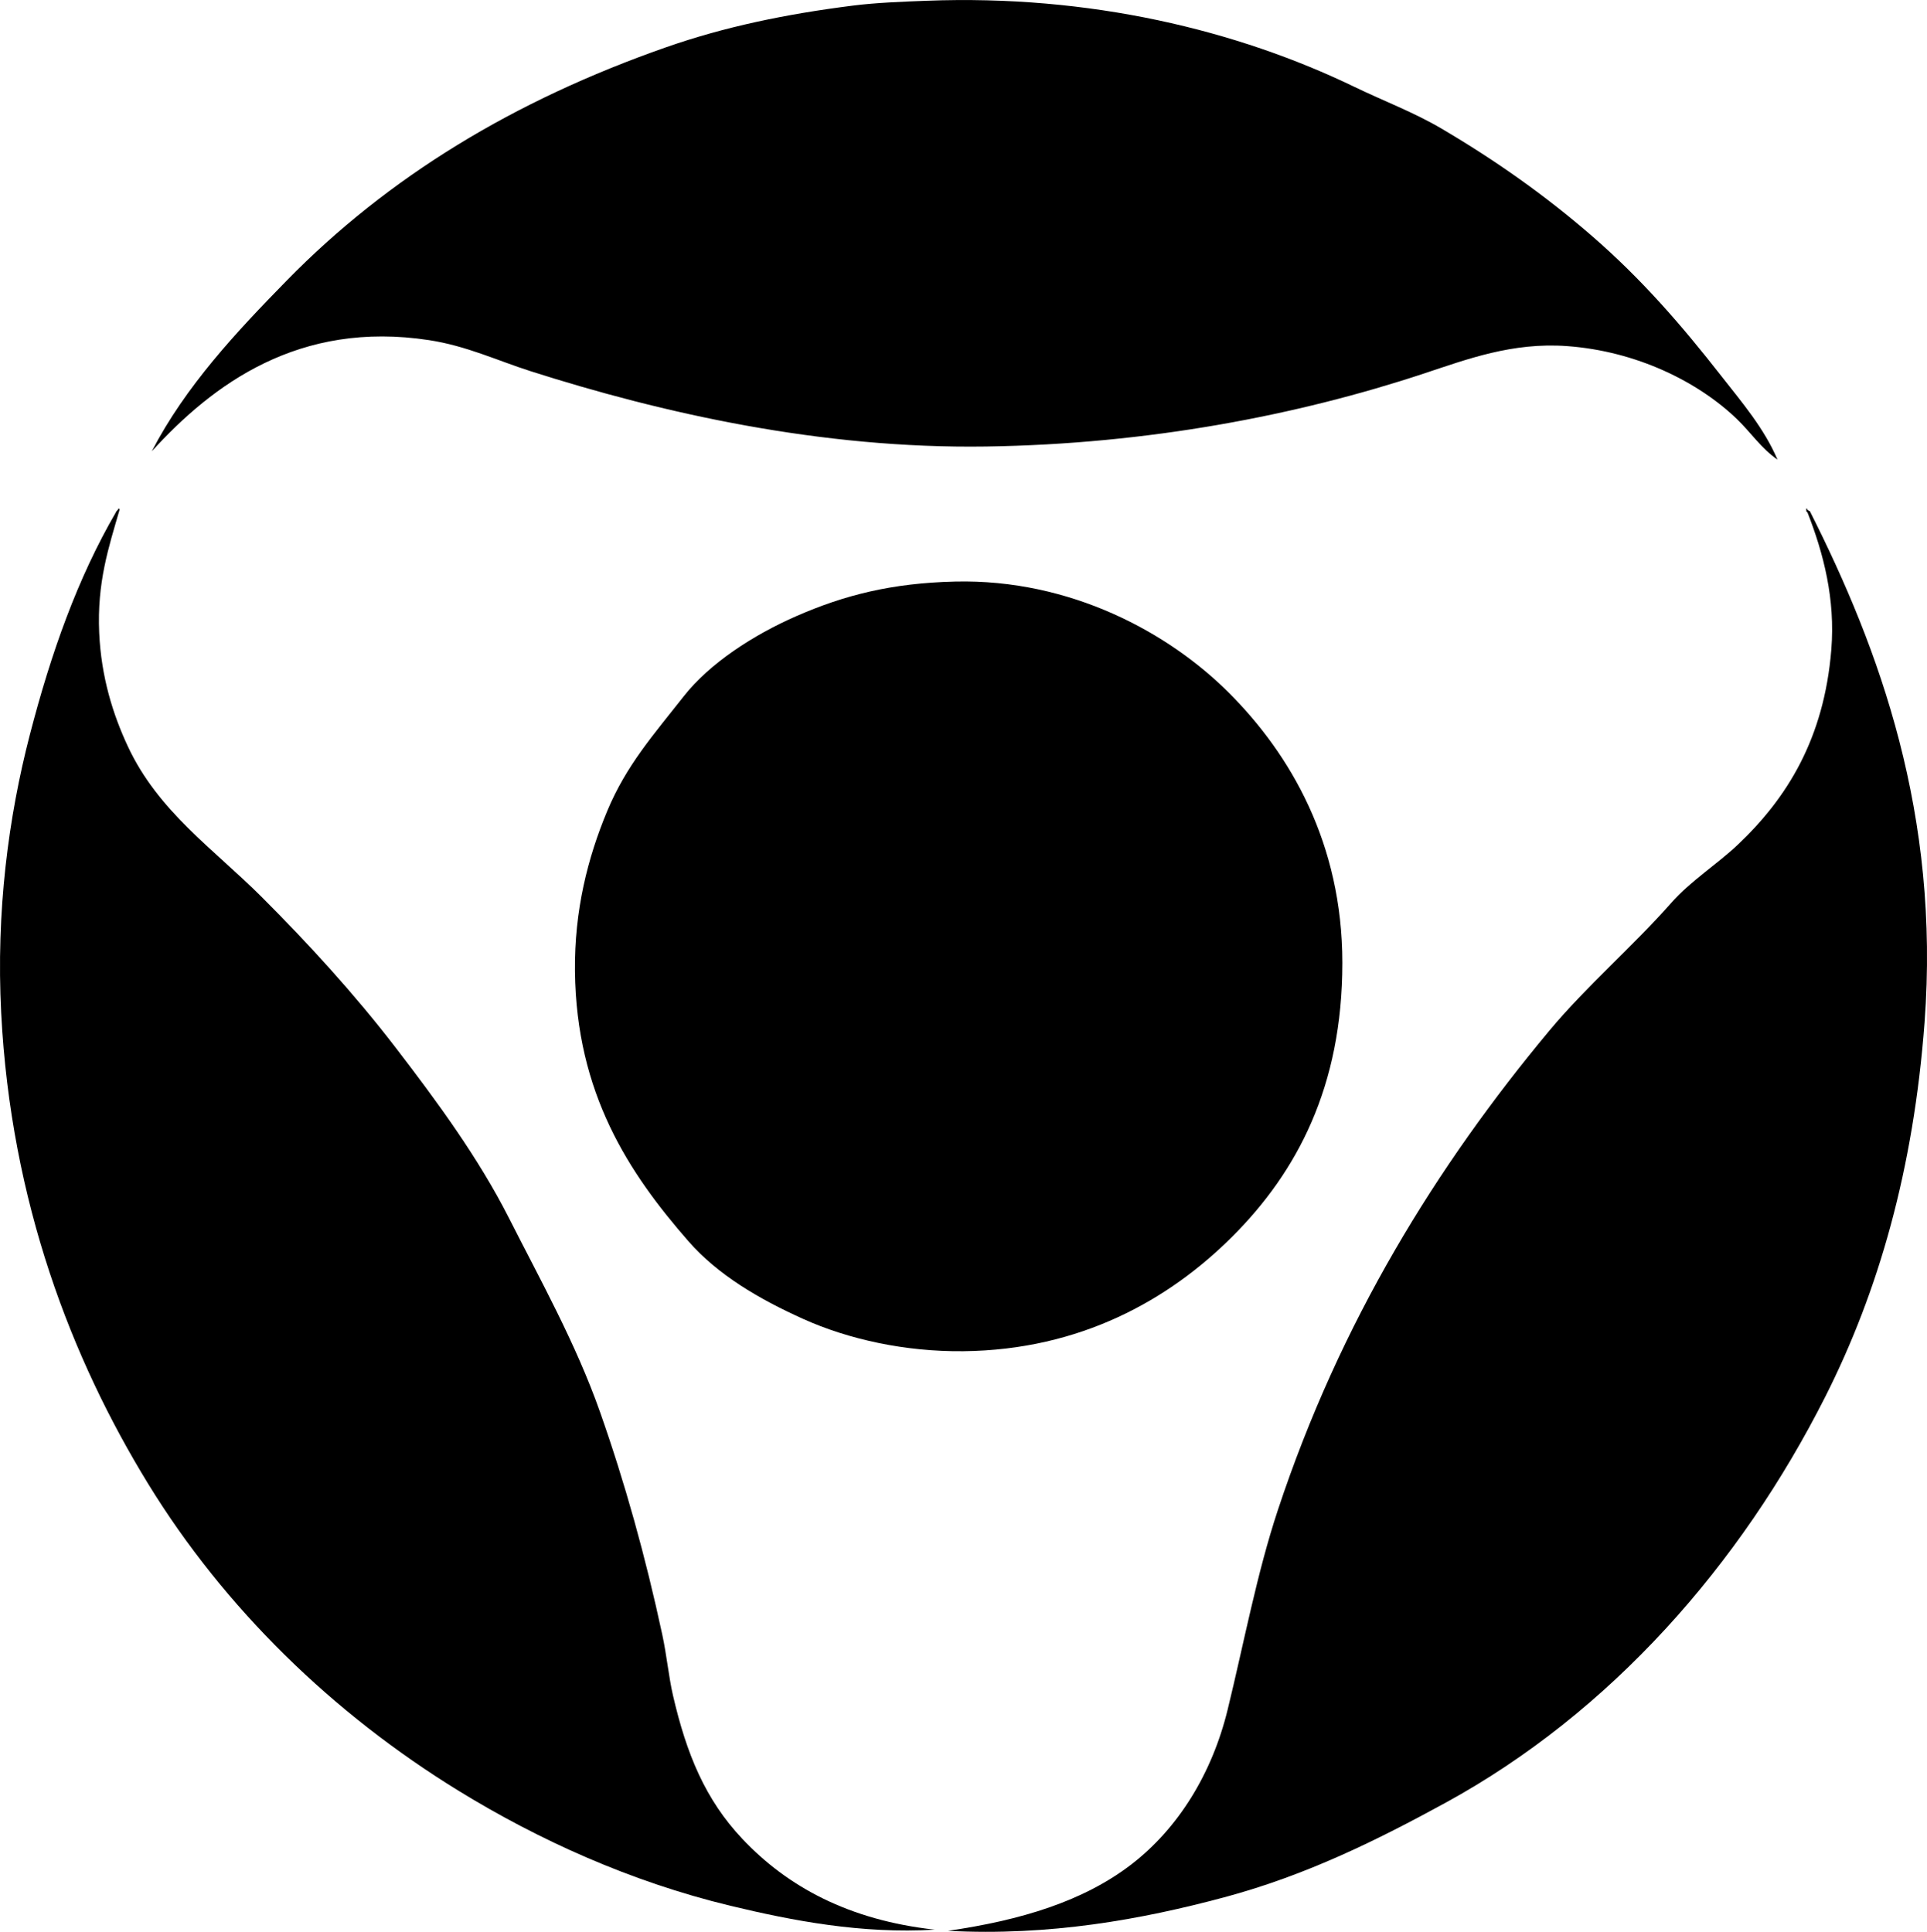 <?xml version="1.0" encoding="iso-8859-1"?>
<!-- Generator: Adobe Illustrator 19.2.0, SVG Export Plug-In . SVG Version: 6.00 Build 0)  -->
<svg version="1.1" xmlns="http://www.w3.org/2000/svg" xmlns:xlink="http://www.w3.org/1999/xlink" x="0px" y="0px"
	 viewBox="0 0 81.199 81.42" style="enable-background:new 0 0 81.199 81.42;" xml:space="preserve">
<g id="Bank_x5F_of_x5F_Tokyo_x5F_67">
	<path style="fill-rule:evenodd;clip-rule:evenodd;" d="M74.899,19.372c-0.688-0.476-1.134-1.157-1.712-1.712
		c-1.629-1.565-4.215-2.858-7.152-3.073c-2.31-0.168-4.214,0.553-6.045,1.159c-5.295,1.751-11.58,2.971-18.436,3.073
		c-6.98,0.103-13.676-1.413-19.19-3.173c-1.407-0.449-2.705-1.068-4.281-1.31c-5.496-0.843-9.118,1.866-11.687,4.685
		c1.425-2.749,3.572-5.037,5.692-7.203c4.271-4.363,9.561-7.579,15.967-9.822c2.464-0.863,5.03-1.4,7.908-1.763
		c0.956-0.12,2.083-0.163,3.073-0.201c6.905-0.266,13.089,1.241,18.032,3.627c1.244,0.601,2.507,1.074,3.677,1.763
		c2.276,1.341,4.363,2.81,6.347,4.533c2.08,1.807,3.739,3.718,5.439,5.893C73.392,16.946,74.34,18.055,74.899,19.372z"/>
	<path style="fill-rule:evenodd;clip-rule:evenodd;" d="M4.986,21.438c0.043-0.009,0.048,0.019,0.051,0.05
		c-0.455,1.573-0.953,3.052-0.857,5.188c0.085,1.855,0.576,3.43,1.209,4.785c1.279,2.741,3.612,4.317,5.642,6.347
		c1.965,1.965,3.899,4.079,5.642,6.347c1.733,2.257,3.484,4.634,4.785,7.203c1.296,2.559,2.812,5.274,3.828,8.16
		c1.045,2.968,1.907,6.059,2.619,9.369c0.195,0.91,0.271,1.78,0.453,2.569c0.571,2.474,1.366,4.396,2.922,6.044
		c1.901,2.017,4.491,3.428,8.109,3.828c-3.07,0.184-5.981-0.373-8.613-1.007c-4.229-1.02-8.097-2.787-11.435-4.836
		c-5.322-3.268-9.877-7.699-13.096-12.945c-3.227-5.26-5.786-11.873-6.195-19.846c-0.22-4.276,0.304-8.254,1.209-11.736
		c0.896-3.453,2.014-6.598,3.626-9.369C4.903,21.523,4.974,21.509,4.986,21.438z"/>
	<path style="fill-rule:evenodd;clip-rule:evenodd;" d="M76.109,21.438c0.042-0.009,0.047,0.019,0.05,0.05
		c0.041,0.01,0.05,0.051,0.101,0.05c2.953,5.844,5.491,12.808,4.836,21.558c-0.463,6.174-1.934,11.316-4.181,15.766
		c-3.575,7.081-9.035,13.31-16.018,17.125c-2.832,1.547-5.837,3.047-9.318,3.979c-3.489,0.935-7.349,1.635-11.636,1.411
		c3.049-0.441,5.715-1.237,7.757-2.821c1.941-1.506,3.368-3.788,4.029-6.498c0.698-2.858,1.226-5.72,2.116-8.412
		c2.628-7.942,6.696-14.513,11.434-20.199c1.564-1.877,3.515-3.549,5.138-5.389c0.825-0.936,1.937-1.63,2.821-2.468
		c2.053-1.948,3.623-4.444,3.929-8.211c0.172-2.127-0.324-4.048-1.008-5.792C76.1,21.581,76.116,21.497,76.109,21.438z"/>
	<path style="fill-rule:evenodd;clip-rule:evenodd;" d="M40.244,24.51c4.878-0.115,9.015,2.165,11.535,4.685
		c2.593,2.592,4.784,6.347,4.785,11.384c0,5.22-1.914,8.814-4.634,11.535c-2.669,2.669-6.406,4.782-11.334,4.835
		c-2.449,0.026-4.837-0.498-6.749-1.36c-1.869-0.843-3.597-1.856-4.836-3.274c-2.514-2.877-4.731-6.237-4.784-11.383
		c-0.027-2.567,0.537-4.776,1.359-6.749c0.81-1.942,1.973-3.239,3.224-4.835c1.091-1.392,2.933-2.585,4.734-3.375
		C35.567,25.085,37.567,24.573,40.244,24.51z"/>
</g>
<g id="Layer_1">
</g>
</svg>
